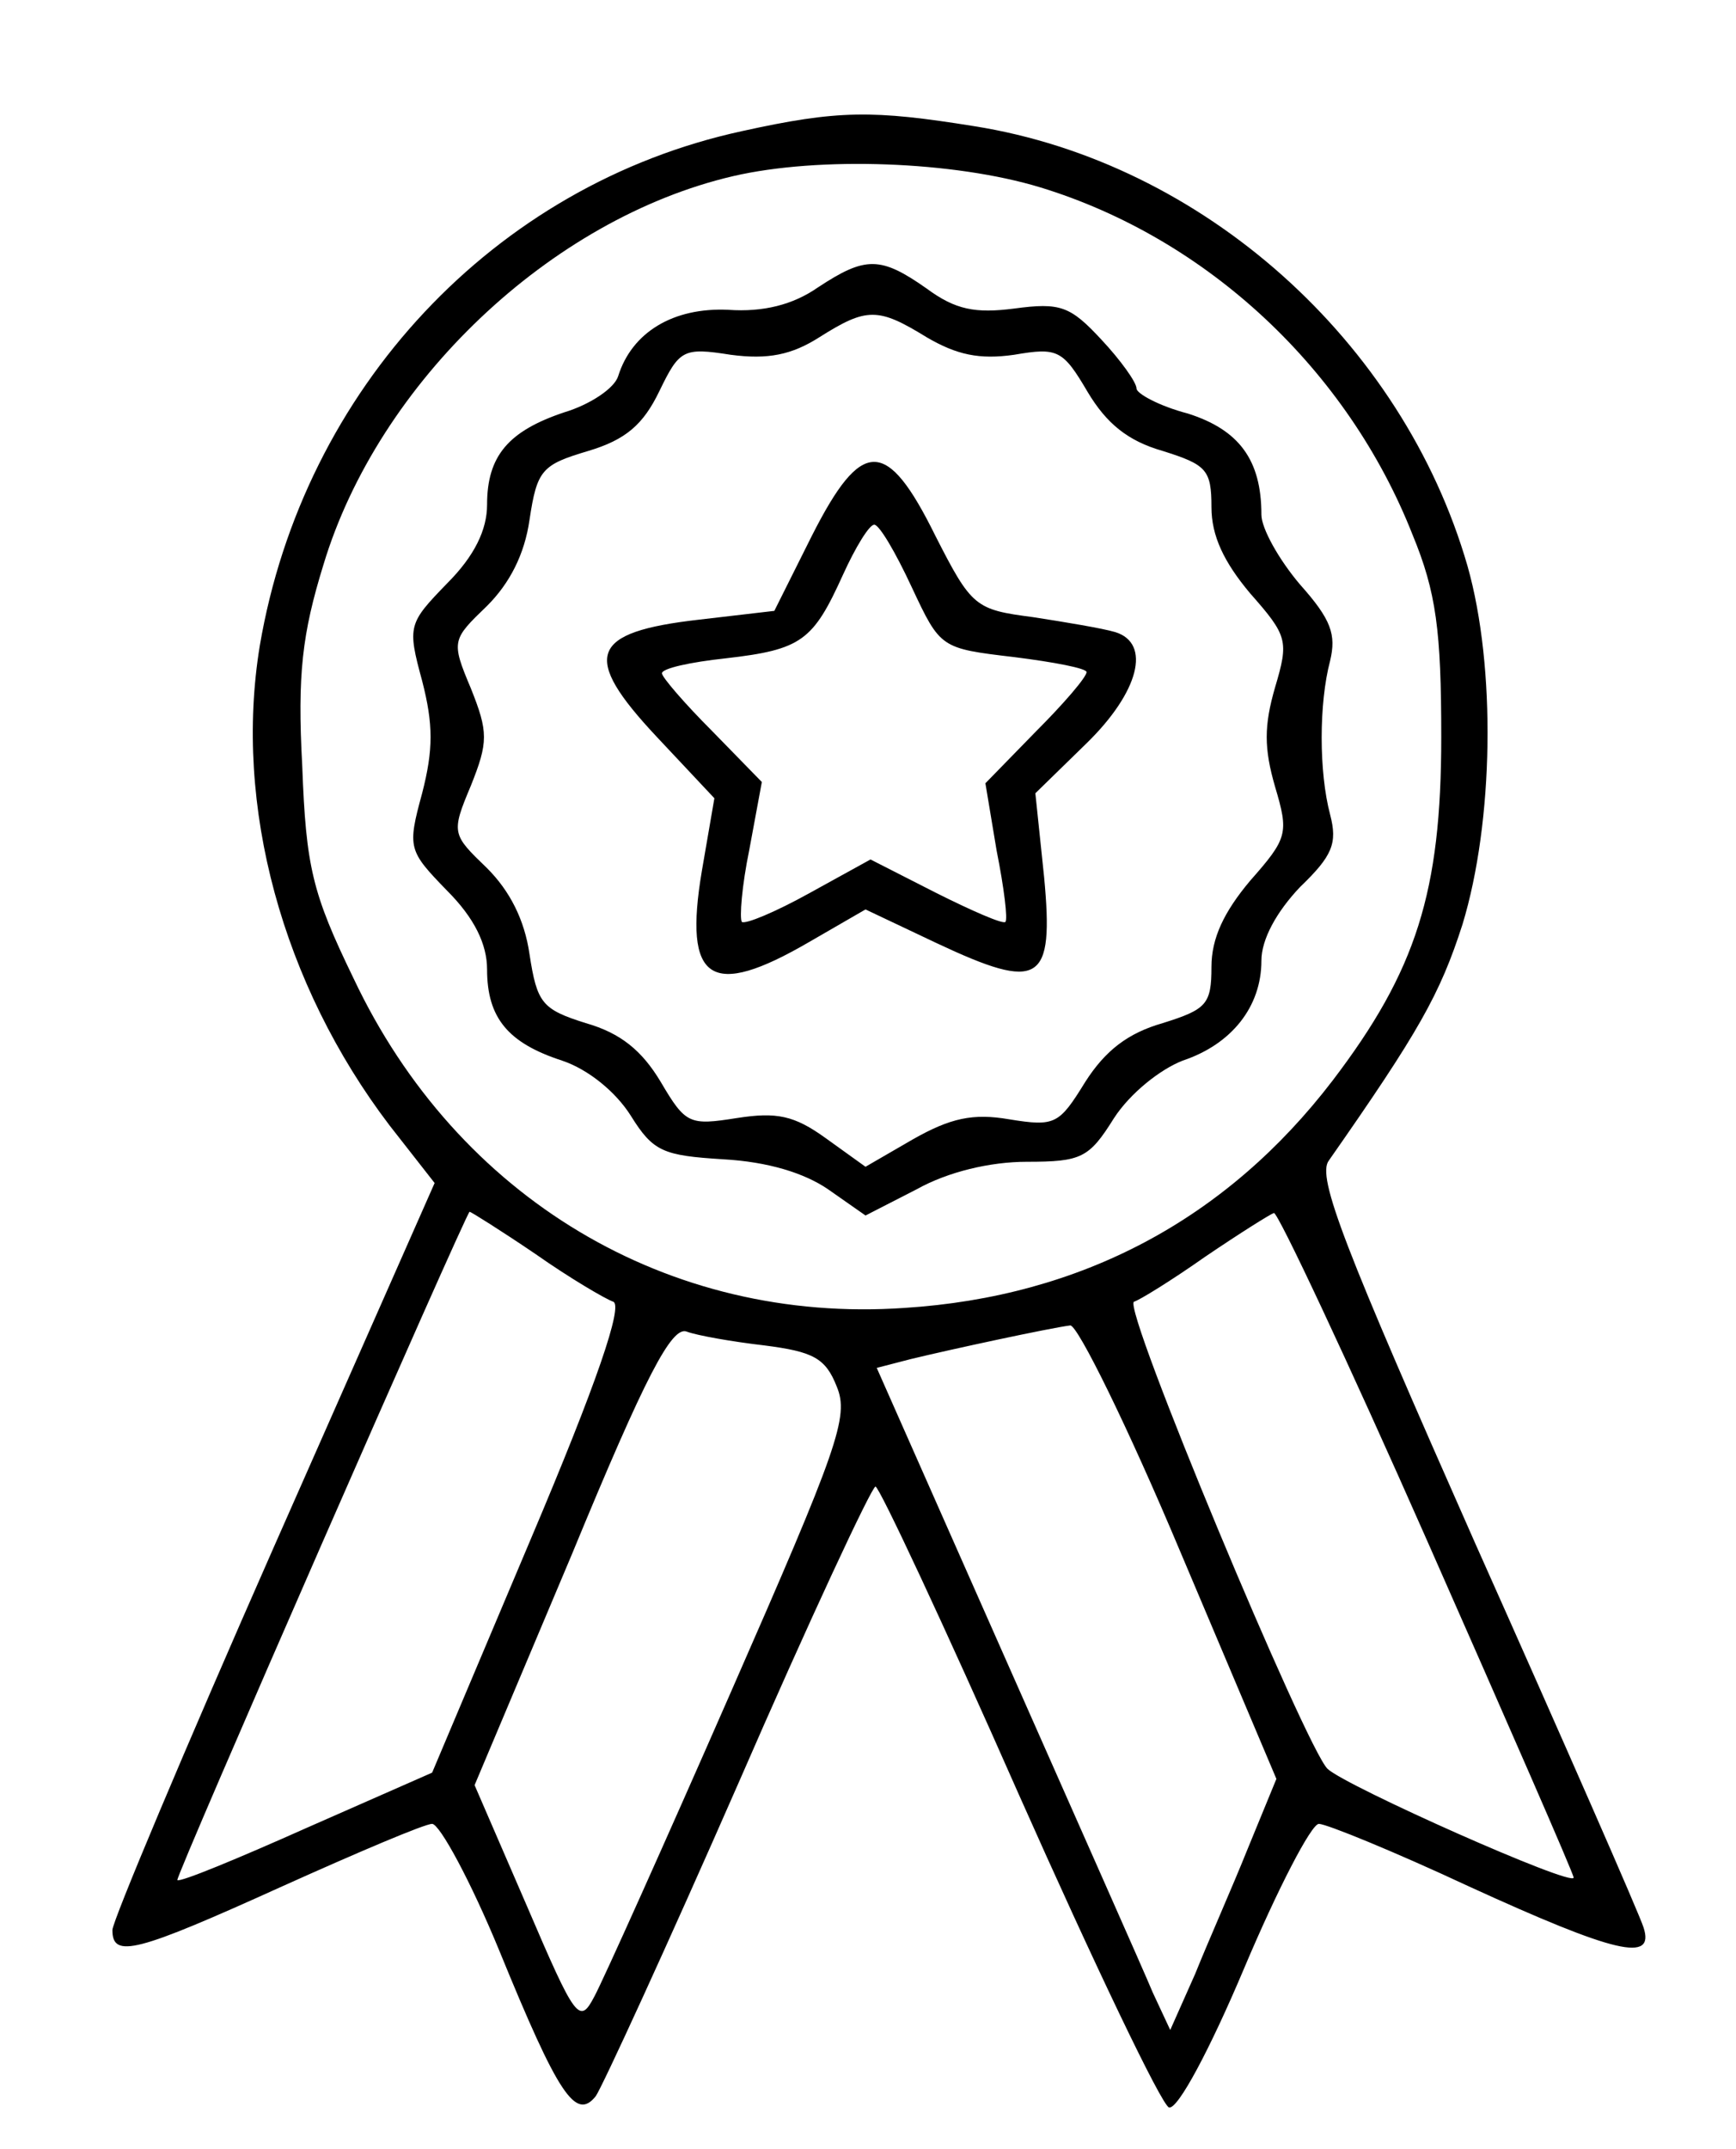 <?xml version="1.0" standalone="no"?>
<!DOCTYPE svg PUBLIC "-//W3C//DTD SVG 20010904//EN"
 "http://www.w3.org/TR/2001/REC-SVG-20010904/DTD/svg10.dtd">
<svg version="1.0" xmlns="http://www.w3.org/2000/svg"
 width="139pt" height="172pt" viewBox="0 0 139 172"
 preserveAspectRatio="xMidYMid meet">
<g transform="translate(0,172) scale(0.1,-0.1)"
fill="#000000" stroke="none">
<path d="M594 1615 c-198 -43 -351 -206 -386 -412 -21 -128 18 -271 104 -384
l36 -46 -129 -292 c-71 -161 -129 -299 -129 -306 0 -23 19 -18 136 35 60 27
114 50 120 50 6 0 31 -46 54 -102 47 -115 61 -136 77 -116 5 7 57 120 114 250
57 131 107 238 110 238 3 0 55 -111 115 -247 60 -135 114 -248 120 -250 7 -2
33 47 60 111 27 64 54 116 60 116 6 0 60 -22 120 -50 118 -54 149 -61 140 -33
-3 10 -64 149 -135 308 -104 235 -127 293 -117 306 72 103 89 133 107 189 25
82 27 206 4 287 -52 180 -212 323 -395 352 -81 13 -109 13 -186 -4z m239 -45
c134 -41 246 -146 298 -278 19 -46 23 -77 23 -162 0 -124 -20 -187 -87 -275
-85 -111 -201 -173 -343 -182 -189 -13 -358 88 -441 264 -33 68 -38 89 -41
170 -4 73 0 106 17 161 44 146 182 277 328 311 69 16 177 12 246 -9z m-404
-854 c27 -19 56 -36 62 -38 8 -3 -13 -65 -66 -190 l-79 -187 -100 -44 c-56
-25 -102 -44 -104 -42 -2 2 231 534 234 535 1 0 25 -15 53 -34z m714 -230 c64
-145 117 -266 117 -269 0 -8 -182 73 -197 87 -17 16 -165 370 -155 374 4 1 30
17 57 36 28 19 52 34 55 35 3 1 59 -118 123 -263z m-531 157 c39 -5 49 -10 58
-33 10 -24 1 -49 -85 -245 -53 -121 -102 -230 -109 -243 -12 -23 -15 -19 -54
72 l-42 97 78 185 c59 143 80 183 92 178 8 -3 36 -8 62 -11z m333 -165 l77
-182 -23 -56 c-12 -30 -32 -75 -42 -100 l-20 -45 -14 30 c-7 17 -60 136 -117
265 l-104 235 27 7 c33 8 112 25 128 27 6 0 46 -81 88 -181z"/>
<path d="M655 1490 c-20 -14 -44 -20 -72 -18 -44 2 -77 -18 -88 -53 -3 -10
-23 -23 -43 -29 -45 -15 -62 -35 -62 -74 0 -20 -10 -41 -32 -63 -31 -32 -32
-34 -20 -78 9 -35 9 -55 0 -90 -12 -44 -11 -46 20 -78 22 -22 32 -43 32 -63 0
-39 17 -59 60 -73 21 -7 43 -25 55 -44 18 -29 26 -32 74 -35 36 -2 65 -11 84
-24 l30 -21 41 21 c25 14 59 22 88 22 44 0 50 3 70 35 13 20 37 39 55 46 39
13 63 43 63 80 0 17 12 39 31 59 26 25 30 35 24 58 -9 34 -9 89 0 123 5 21 1
33 -24 61 -17 20 -31 45 -31 56 0 44 -18 68 -59 81 -23 6 -41 16 -41 20 0 5
-13 23 -28 39 -25 27 -33 30 -70 25 -31 -4 -47 -1 -70 16 -37 26 -49 26 -87 1z
m87 -40 c24 -14 42 -18 70 -14 35 6 39 4 59 -30 15 -25 32 -39 60 -47 35 -11
39 -15 39 -45 0 -23 10 -44 31 -69 30 -34 31 -38 20 -75 -9 -31 -9 -49 0 -80
11 -37 10 -41 -20 -75 -21 -25 -31 -46 -31 -69 0 -30 -4 -34 -39 -45 -28 -8
-46 -22 -62 -47 -21 -34 -24 -36 -61 -30 -29 5 -47 1 -77 -16 l-38 -22 -32 23
c-25 18 -39 21 -71 16 -38 -6 -41 -5 -61 29 -15 25 -32 39 -60 47 -35 11 -39
16 -45 55 -4 28 -16 51 -34 69 -28 27 -29 28 -13 66 14 35 14 43 0 78 -16 38
-15 39 13 66 18 18 30 41 34 69 6 40 10 44 47 55 30 9 44 21 57 48 16 33 19
35 57 29 30 -4 49 0 71 14 38 24 47 24 86 0z"/>
<path d="M650 1291 l-30 -60 -60 -7 c-88 -10 -95 -29 -34 -94 l46 -49 -10 -58
c-15 -89 7 -103 86 -57 l45 26 57 -27 c83 -39 94 -32 86 53 l-7 67 41 40 c42
41 52 80 23 89 -10 3 -40 8 -66 12 -46 6 -49 8 -78 65 -39 79 -59 79 -99 0z
m80 -41 c23 -49 23 -49 82 -56 32 -4 58 -9 58 -12 0 -4 -18 -25 -41 -48 l-40
-41 9 -54 c6 -30 9 -55 7 -57 -2 -2 -27 9 -55 23 l-53 27 -49 -27 c-27 -15
-51 -25 -54 -23 -2 3 0 29 6 58 l10 54 -40 41 c-22 22 -40 43 -40 46 0 4 23 9
51 12 61 7 70 14 94 67 10 22 21 40 25 40 4 0 17 -22 30 -50z"/>
</g>
</svg>
